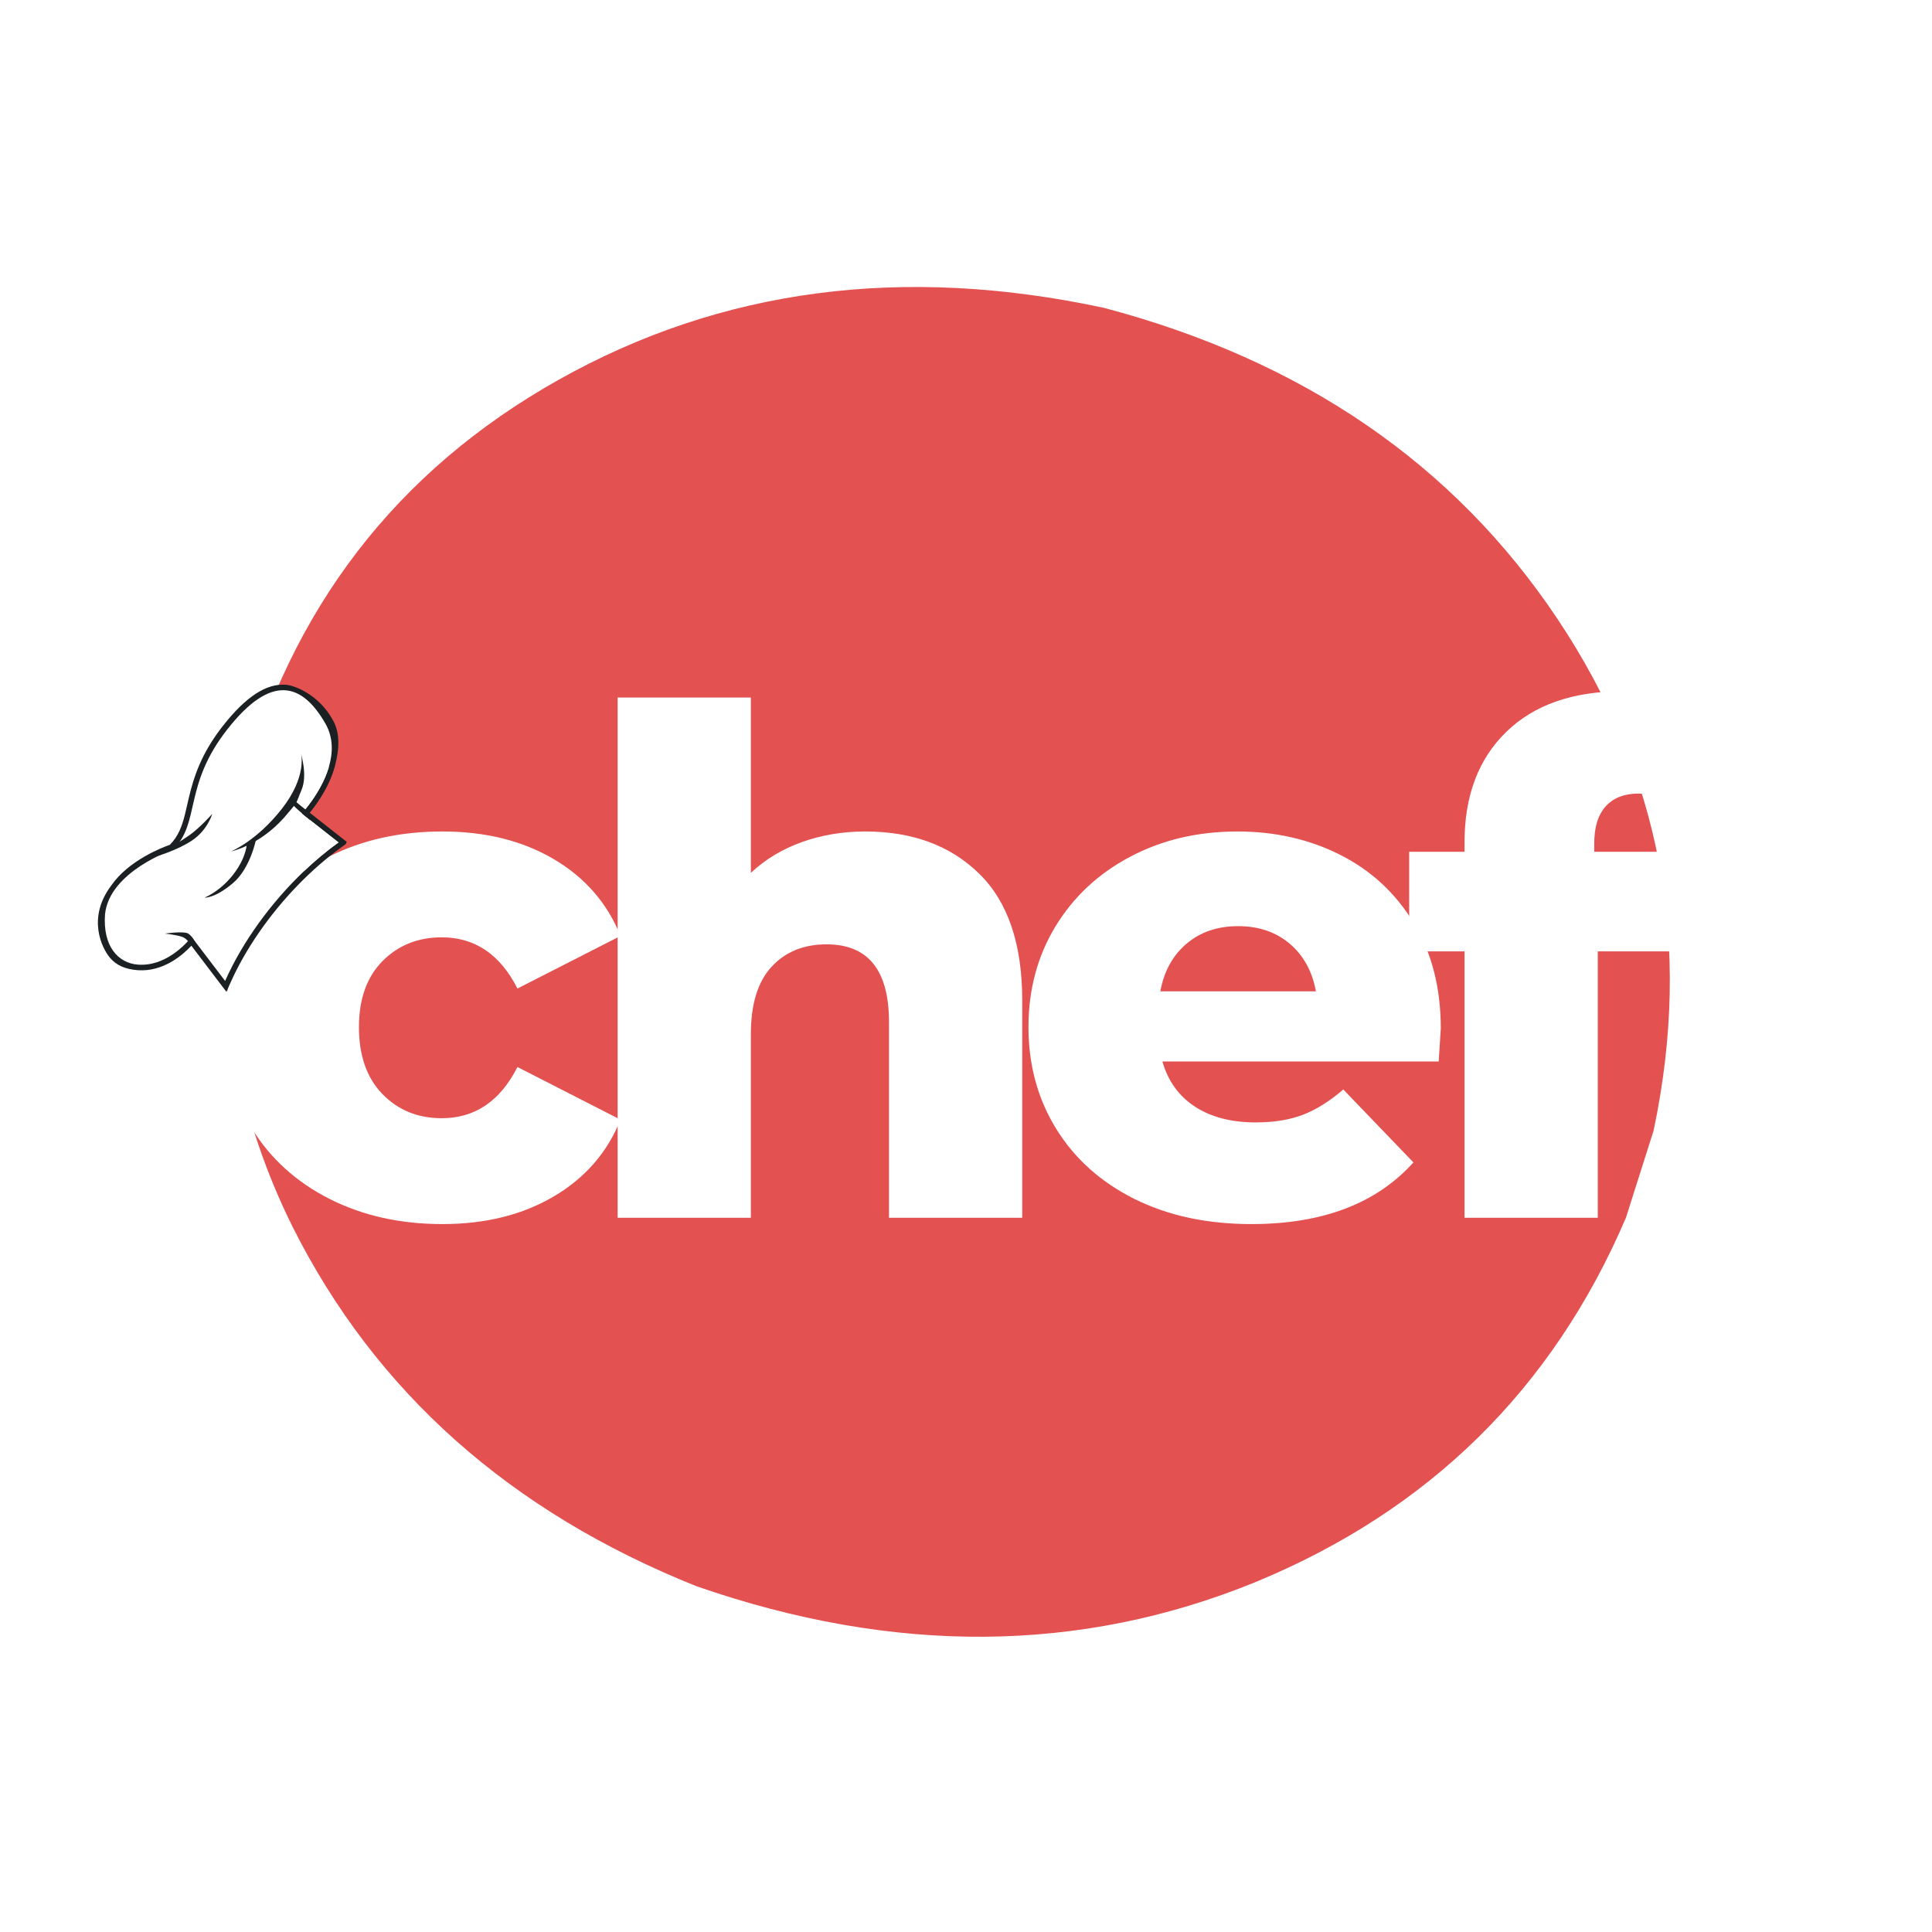<svg xmlns="http://www.w3.org/2000/svg" xmlns:xlink="http://www.w3.org/1999/xlink" width="500" zoomAndPan="magnify" viewBox="0 0 375 375" height="500" preserveAspectRatio="xMidYMid meet" version="1.0"><defs><g/><clipPath id="2f56351d16"><path d="M 19 132 L 68 132 L 68 193 L 19 193 Z M 19 132 " clip-rule="nonzero"/></clipPath><clipPath id="4d825764a9"><path d="M 14.473 184.422 L 36.965 124.77 L 76.262 139.59 L 53.77 199.238 Z M 14.473 184.422 " clip-rule="nonzero"/></clipPath><clipPath id="c79ed49fe8"><path d="M 14.473 184.422 L 36.965 124.77 L 76.262 139.59 L 53.77 199.238 Z M 14.473 184.422 " clip-rule="nonzero"/></clipPath><clipPath id="c92fa34e76"><path d="M 20 133 L 66 133 L 66 191 L 20 191 Z M 20 133 " clip-rule="nonzero"/></clipPath><clipPath id="d61d8e7c9f"><path d="M 14.473 184.422 L 36.965 124.77 L 76.262 139.59 L 53.77 199.238 Z M 14.473 184.422 " clip-rule="nonzero"/></clipPath><clipPath id="ff4652f47c"><path d="M 14.473 184.422 L 36.965 124.77 L 76.262 139.59 L 53.77 199.238 Z M 14.473 184.422 " clip-rule="nonzero"/></clipPath><clipPath id="3ae729ea35"><path d="M 26 180 L 37 180 L 37 186 L 26 186 Z M 26 180 " clip-rule="nonzero"/></clipPath><clipPath id="9cad89a3e7"><path d="M 14.473 184.422 L 36.965 124.77 L 76.262 139.59 L 53.77 199.238 Z M 14.473 184.422 " clip-rule="nonzero"/></clipPath><clipPath id="f449a09a89"><path d="M 14.473 184.422 L 36.965 124.77 L 76.262 139.59 L 53.77 199.238 Z M 14.473 184.422 " clip-rule="nonzero"/></clipPath><clipPath id="2ba1681655"><path d="M 36 149 L 45 149 L 45 163 L 36 163 Z M 36 149 " clip-rule="nonzero"/></clipPath><clipPath id="489efa6448"><path d="M 14.473 184.422 L 36.965 124.77 L 76.262 139.59 L 53.77 199.238 Z M 14.473 184.422 " clip-rule="nonzero"/></clipPath><clipPath id="7a87cd2995"><path d="M 14.473 184.422 L 36.965 124.77 L 76.262 139.59 L 53.77 199.238 Z M 14.473 184.422 " clip-rule="nonzero"/></clipPath><clipPath id="52a6d2a5ea"><path d="M 39 143 L 66 143 L 66 174 L 39 174 Z M 39 143 " clip-rule="nonzero"/></clipPath><clipPath id="85b7478dcc"><path d="M 14.473 184.422 L 36.965 124.77 L 76.262 139.59 L 53.77 199.238 Z M 14.473 184.422 " clip-rule="nonzero"/></clipPath><clipPath id="04590e1b10"><path d="M 14.473 184.422 L 36.965 124.77 L 76.262 139.59 L 53.77 199.238 Z M 14.473 184.422 " clip-rule="nonzero"/></clipPath><clipPath id="8d8220ef6b"><path d="M 30 157 L 42 157 L 42 167 L 30 167 Z M 30 157 " clip-rule="nonzero"/></clipPath><clipPath id="0e9ed1a3f2"><path d="M 14.473 184.422 L 36.965 124.77 L 76.262 139.59 L 53.77 199.238 Z M 14.473 184.422 " clip-rule="nonzero"/></clipPath><clipPath id="706da10a58"><path d="M 14.473 184.422 L 36.965 124.77 L 76.262 139.59 L 53.77 199.238 Z M 14.473 184.422 " clip-rule="nonzero"/></clipPath><clipPath id="9a01290f4f"><path d="M 56 155 L 61 155 L 61 160 L 56 160 Z M 56 155 " clip-rule="nonzero"/></clipPath><clipPath id="10c9807e74"><path d="M 14.473 184.422 L 36.965 124.77 L 76.262 139.59 L 53.77 199.238 Z M 14.473 184.422 " clip-rule="nonzero"/></clipPath><clipPath id="3cba7ee93e"><path d="M 14.473 184.422 L 36.965 124.77 L 76.262 139.59 L 53.77 199.238 Z M 14.473 184.422 " clip-rule="nonzero"/></clipPath><clipPath id="9d412ea591"><path d="M 44 146 L 60 146 L 60 166 L 44 166 Z M 44 146 " clip-rule="nonzero"/></clipPath><clipPath id="1157f7d460"><path d="M 14.473 184.422 L 36.965 124.77 L 76.262 139.59 L 53.77 199.238 Z M 14.473 184.422 " clip-rule="nonzero"/></clipPath><clipPath id="b44ad1dbd7"><path d="M 14.473 184.422 L 36.965 124.77 L 76.262 139.59 L 53.77 199.238 Z M 14.473 184.422 " clip-rule="nonzero"/></clipPath><clipPath id="a540b7aa99"><path d="M 39 162 L 50 162 L 50 175 L 39 175 Z M 39 162 " clip-rule="nonzero"/></clipPath><clipPath id="5582a7d6e5"><path d="M 14.473 184.422 L 36.965 124.77 L 76.262 139.59 L 53.77 199.238 Z M 14.473 184.422 " clip-rule="nonzero"/></clipPath><clipPath id="c8b597b980"><path d="M 14.473 184.422 L 36.965 124.77 L 76.262 139.59 L 53.77 199.238 Z M 14.473 184.422 " clip-rule="nonzero"/></clipPath><clipPath id="0375d3ad61"><path d="M 32 180 L 38 180 L 38 184 L 32 184 Z M 32 180 " clip-rule="nonzero"/></clipPath><clipPath id="7274cc64c1"><path d="M 14.473 184.422 L 36.965 124.77 L 76.262 139.59 L 53.77 199.238 Z M 14.473 184.422 " clip-rule="nonzero"/></clipPath><clipPath id="37bdfc4ab4"><path d="M 14.473 184.422 L 36.965 124.77 L 76.262 139.59 L 53.77 199.238 Z M 14.473 184.422 " clip-rule="nonzero"/></clipPath></defs><rect x="-37.5" width="450" fill="#ffffff" y="-37.5" height="450" fill-opacity="1"/><rect x="-37.5" width="450" fill="#ffffff" y="-37.5" height="450" fill-opacity="1"/><path fill="#e45151" d="M 320.965 219.445 L 315.594 236.359 C 301.355 269.625 277.363 293.211 243.605 307.117 C 209.656 320.957 173.52 321.215 135.191 307.887 C 99.031 293.426 72.906 270.188 56.816 238.172 C 51.68 227.84 47.996 217.039 45.766 205.77 L 43.641 188.707 C 42.988 177.16 44.051 165.527 46.816 153.809 C 56.402 118.098 76.945 91.398 108.445 73.707 C 139.945 56.016 175.219 51.363 214.27 59.754 C 252.883 69.957 282.227 90.078 302.297 120.117 C 322.367 150.16 328.59 183.266 320.965 219.445 " fill-opacity="1" fill-rule="nonzero"/><g fill="#ffffff" fill-opacity="1"><g transform="translate(39.874, 236.374)"><g><path d="M 46 1.219 C 37.832 1.219 30.523 -0.41 24.078 -3.672 C 17.641 -6.941 12.629 -11.477 9.047 -17.281 C 5.461 -23.094 3.672 -29.672 3.672 -37.016 C 3.672 -44.367 5.461 -50.926 9.047 -56.688 C 12.629 -62.445 17.641 -66.938 24.078 -70.156 C 30.523 -73.375 37.832 -74.984 46 -74.984 C 54.344 -74.984 61.551 -73.191 67.625 -69.609 C 73.707 -66.023 78.02 -61.055 80.562 -54.703 L 60.562 -44.5 C 57.207 -51.125 52.305 -54.438 45.859 -54.438 C 41.234 -54.438 37.398 -52.895 34.359 -49.812 C 31.316 -46.727 29.797 -42.461 29.797 -37.016 C 29.797 -31.484 31.316 -27.148 34.359 -24.016 C 37.398 -20.891 41.234 -19.328 45.859 -19.328 C 52.305 -19.328 57.207 -22.641 60.562 -29.266 L 80.562 -19.047 C 78.02 -12.703 73.707 -7.738 67.625 -4.156 C 61.551 -0.57 54.344 1.219 46 1.219 Z M 46 1.219 "/></g></g></g><g fill="#ffffff" fill-opacity="1"><g transform="translate(111.586, 236.374)"><g><path d="M 56.344 -74.984 C 65.508 -74.984 72.879 -72.258 78.453 -66.812 C 84.035 -61.375 86.828 -53.164 86.828 -42.188 L 86.828 0 L 60.969 0 L 60.969 -37.969 C 60.969 -48.039 56.93 -53.078 48.859 -53.078 C 44.41 -53.078 40.848 -51.625 38.172 -48.719 C 35.492 -45.812 34.156 -41.457 34.156 -35.656 L 34.156 0 L 8.297 0 L 8.297 -100.984 L 34.156 -100.984 L 34.156 -66.953 C 36.969 -69.586 40.281 -71.582 44.094 -72.938 C 47.906 -74.301 51.988 -74.984 56.344 -74.984 Z M 56.344 -74.984 "/></g></g></g><g fill="#ffffff" fill-opacity="1"><g transform="translate(195.953, 236.374)"><g><path d="M 83.703 -36.75 C 83.703 -36.562 83.566 -34.426 83.297 -30.344 L 29.672 -30.344 C 30.754 -26.539 32.859 -23.617 35.984 -21.578 C 39.117 -19.535 43.047 -18.516 47.766 -18.516 C 51.305 -18.516 54.367 -19.008 56.953 -20 C 59.535 -21 62.145 -22.633 64.781 -24.906 L 78.391 -10.75 C 71.223 -2.77 60.742 1.219 46.953 1.219 C 38.336 1.219 30.758 -0.41 24.219 -3.672 C 17.688 -6.941 12.629 -11.477 9.047 -17.281 C 5.461 -23.094 3.672 -29.672 3.672 -37.016 C 3.672 -44.273 5.414 -50.785 8.906 -56.547 C 12.406 -62.305 17.238 -66.816 23.406 -70.078 C 29.57 -73.348 36.516 -74.984 44.234 -74.984 C 51.578 -74.984 58.242 -73.461 64.234 -70.422 C 70.223 -67.391 74.961 -62.988 78.453 -57.219 C 81.953 -51.457 83.703 -44.633 83.703 -36.75 Z M 44.359 -56.609 C 40.367 -56.609 37.035 -55.473 34.359 -53.203 C 31.68 -50.941 29.984 -47.859 29.266 -43.953 L 59.469 -43.953 C 58.75 -47.859 57.051 -50.941 54.375 -53.203 C 51.695 -55.473 48.359 -56.609 44.359 -56.609 Z M 44.359 -56.609 "/></g></g></g><g fill="#ffffff" fill-opacity="1"><g transform="translate(272.972, 236.374)"><g><path d="M 36.469 -71.047 L 54.031 -71.047 L 54.031 -51.719 L 37.156 -51.719 L 37.156 0 L 11.297 0 L 11.297 -51.719 L 0.547 -51.719 L 0.547 -71.047 L 11.297 -71.047 L 11.297 -72.953 C 11.297 -81.93 13.992 -89.051 19.391 -94.312 C 24.785 -99.57 32.336 -102.203 42.047 -102.203 C 45.316 -102.203 48.492 -101.883 51.578 -101.25 C 54.66 -100.613 57.203 -99.66 59.203 -98.391 L 52.797 -80.156 C 50.266 -81.613 47.68 -82.344 45.047 -82.344 C 42.328 -82.344 40.219 -81.523 38.719 -79.891 C 37.219 -78.254 36.469 -75.848 36.469 -72.672 Z M 36.469 -71.047 "/></g></g></g><g clip-path="url(#2f56351d16)"><g clip-path="url(#4d825764a9)"><g clip-path="url(#c79ed49fe8)"><path fill="#1b2123" d="M 66.344 164.395 C 60.426 168.641 54.699 174.562 50.227 181.059 C 48 184.293 46.137 187.586 44.688 190.848 L 43.949 192.516 L 37.145 183.566 C 35.48 185.355 31.684 188.676 26.723 188.312 C 24.316 188.133 22.559 187.348 21.348 185.91 C 19.762 184.027 16.852 178.168 21.59 171.883 C 24.977 166.965 31.586 164.457 32.969 163.973 C 33.363 163.574 33.711 163.156 34.023 162.703 C 35.277 160.883 35.77 158.715 36.34 156.207 C 37.152 152.625 38.168 148.164 41.812 142.863 C 42.262 142.211 42.75 141.551 43.258 140.902 C 47.711 135.223 51.723 132.605 55.52 132.91 C 57.199 133.043 61.91 134.848 64.586 139.734 C 66.066 142.305 65.871 145.449 64.992 148.758 C 64.574 150.32 63.648 152.809 61.598 155.785 C 61.039 156.602 60.52 157.273 60.121 157.758 L 67.504 163.559 Z M 66.344 164.395 " fill-opacity="1" fill-rule="nonzero"/></g></g></g><g clip-path="url(#c92fa34e76)"><g clip-path="url(#d61d8e7c9f)"><g clip-path="url(#ff4652f47c)"><path fill="#ffffff" d="M 63.148 140.422 C 64.758 143.215 64.625 146.25 63.793 148.996 C 62.301 153.914 58.559 157.902 58.559 157.902 L 65.703 163.512 C 63.41 165.156 61.156 167.043 58.988 169.109 C 52.668 175.137 47.109 182.711 43.695 190.402 L 37.18 181.84 C 37.18 181.84 32.879 187.684 26.789 187.234 C 22.918 186.949 19.922 183.664 20.387 177.434 C 21.27 169.102 33.562 164.918 33.562 164.918 C 38.957 159.73 35.512 152.555 44.117 141.574 C 52.695 130.633 58.656 132.625 63.148 140.422 Z M 63.148 140.422 " fill-opacity="1" fill-rule="nonzero"/></g></g></g><g clip-path="url(#3ae729ea35)"><g clip-path="url(#9cad89a3e7)"><g clip-path="url(#f449a09a89)"><path fill="#ffffff" d="M 36.57 182.16 C 36.57 182.16 32.785 185.309 30.191 185.641 C 27.535 185.977 26.242 185.035 26.73 184.875 C 27.223 184.711 29.867 184.91 30.715 183.496 C 31.562 182.086 28.484 181.961 29.754 181.215 C 31.027 180.469 33.102 180.398 34.508 180.742 C 35.918 181.09 36.57 182.16 36.57 182.16 Z M 36.57 182.16 " fill-opacity="1" fill-rule="nonzero"/></g></g></g><g clip-path="url(#2ba1681655)"><g clip-path="url(#489efa6448)"><g clip-path="url(#7a87cd2995)"><path fill="#ffffff" d="M 36.684 162.168 C 36.684 162.168 38.996 159.609 39.992 155.465 C 40.992 151.324 42.188 148.625 43.176 149.305 C 44.164 149.984 44.75 152.215 42.637 156.242 C 40.523 160.27 36.684 162.168 36.684 162.168 Z M 36.684 162.168 " fill-opacity="1" fill-rule="nonzero"/></g></g></g><g clip-path="url(#52a6d2a5ea)"><g clip-path="url(#85b7478dcc)"><g clip-path="url(#04590e1b10)"><path fill="#ffffff" d="M 63.465 145.16 C 63.473 145.246 63.699 147.512 63.793 148.996 C 62.301 153.914 58.559 157.902 58.559 157.902 L 65.703 163.516 C 63.41 165.156 61.156 167.043 58.988 169.109 C 59.199 168.172 59.055 167.086 58.148 165.93 C 55.449 162.5 53.109 161.238 53.109 161.238 C 53.109 161.238 52.086 166.867 49.469 169.637 C 46.871 172.383 39.977 173.211 39.867 173.227 C 39.918 173.18 42.656 170.727 43.758 168.867 C 44.867 166.996 44.867 166.996 44.867 166.996 C 42.246 166.633 39.797 166.207 40.832 164.57 C 40.832 164.57 48.668 163.809 52.918 154.781 C 57.172 145.75 54.234 143.027 57.277 143.008 C 60.32 142.992 60.379 150.418 61.809 149.117 C 63.215 147.84 63.457 145.25 63.465 145.16 Z M 63.465 145.16 " fill-opacity="1" fill-rule="nonzero"/></g></g></g><g clip-path="url(#8d8220ef6b)"><g clip-path="url(#0e9ed1a3f2)"><g clip-path="url(#706da10a58)"><path fill="#1b2123" d="M 30.086 166.293 C 30.086 166.293 34.273 165.145 37.293 163.121 C 40.312 161.102 41.203 157.969 41.203 157.969 C 41.203 157.969 38.754 160.738 36.684 162.168 C 34.617 163.598 34.121 163.793 34.121 163.793 Z M 30.086 166.293 " fill-opacity="1" fill-rule="nonzero"/></g></g></g><g clip-path="url(#9a01290f4f)"><g clip-path="url(#10c9807e74)"><g clip-path="url(#3cba7ee93e)"><path fill="#1b2123" d="M 56.129 155.316 C 56.371 155.977 58.539 157.848 60.223 159.199 L 60.121 157.758 C 58.875 156.828 57.824 155.969 56.938 155.172 Z M 56.129 155.316 " fill-opacity="1" fill-rule="nonzero"/></g></g></g><g clip-path="url(#9d412ea591)"><g clip-path="url(#1157f7d460)"><g clip-path="url(#b44ad1dbd7)"><path fill="#1b2123" d="M 58.434 146.367 C 58.434 146.367 59.621 150.711 54.707 156.988 C 49.793 163.262 44.836 165.258 44.836 165.258 C 44.836 165.258 50.223 164.184 55.121 158.727 C 58.121 155.23 57.324 156.148 58.527 153.32 C 59.734 150.492 58.434 146.367 58.434 146.367 Z M 58.434 146.367 " fill-opacity="1" fill-rule="nonzero"/></g></g></g><g clip-path="url(#a540b7aa99)"><g clip-path="url(#5582a7d6e5)"><g clip-path="url(#c8b597b980)"><path fill="#1b2123" d="M 47.914 163.848 C 47.496 167.648 44.09 172.23 39.727 174.23 C 39.727 174.23 41.672 174.402 45.184 171.441 C 48.695 168.484 49.75 162.668 49.75 162.668 Z M 47.914 163.848 " fill-opacity="1" fill-rule="nonzero"/></g></g></g><g clip-path="url(#0375d3ad61)"><g clip-path="url(#7274cc64c1)"><g clip-path="url(#37bdfc4ab4)"><path fill="#1b2123" d="M 37.93 183.023 C 37.809 182.727 37.371 181.785 36.562 181.227 C 35.75 180.668 32.016 181.203 32.016 181.203 C 32.016 181.203 34.633 181.504 35.543 181.918 C 36.453 182.328 37.145 183.566 37.145 183.566 Z M 37.93 183.023 " fill-opacity="1" fill-rule="nonzero"/></g></g></g></svg>